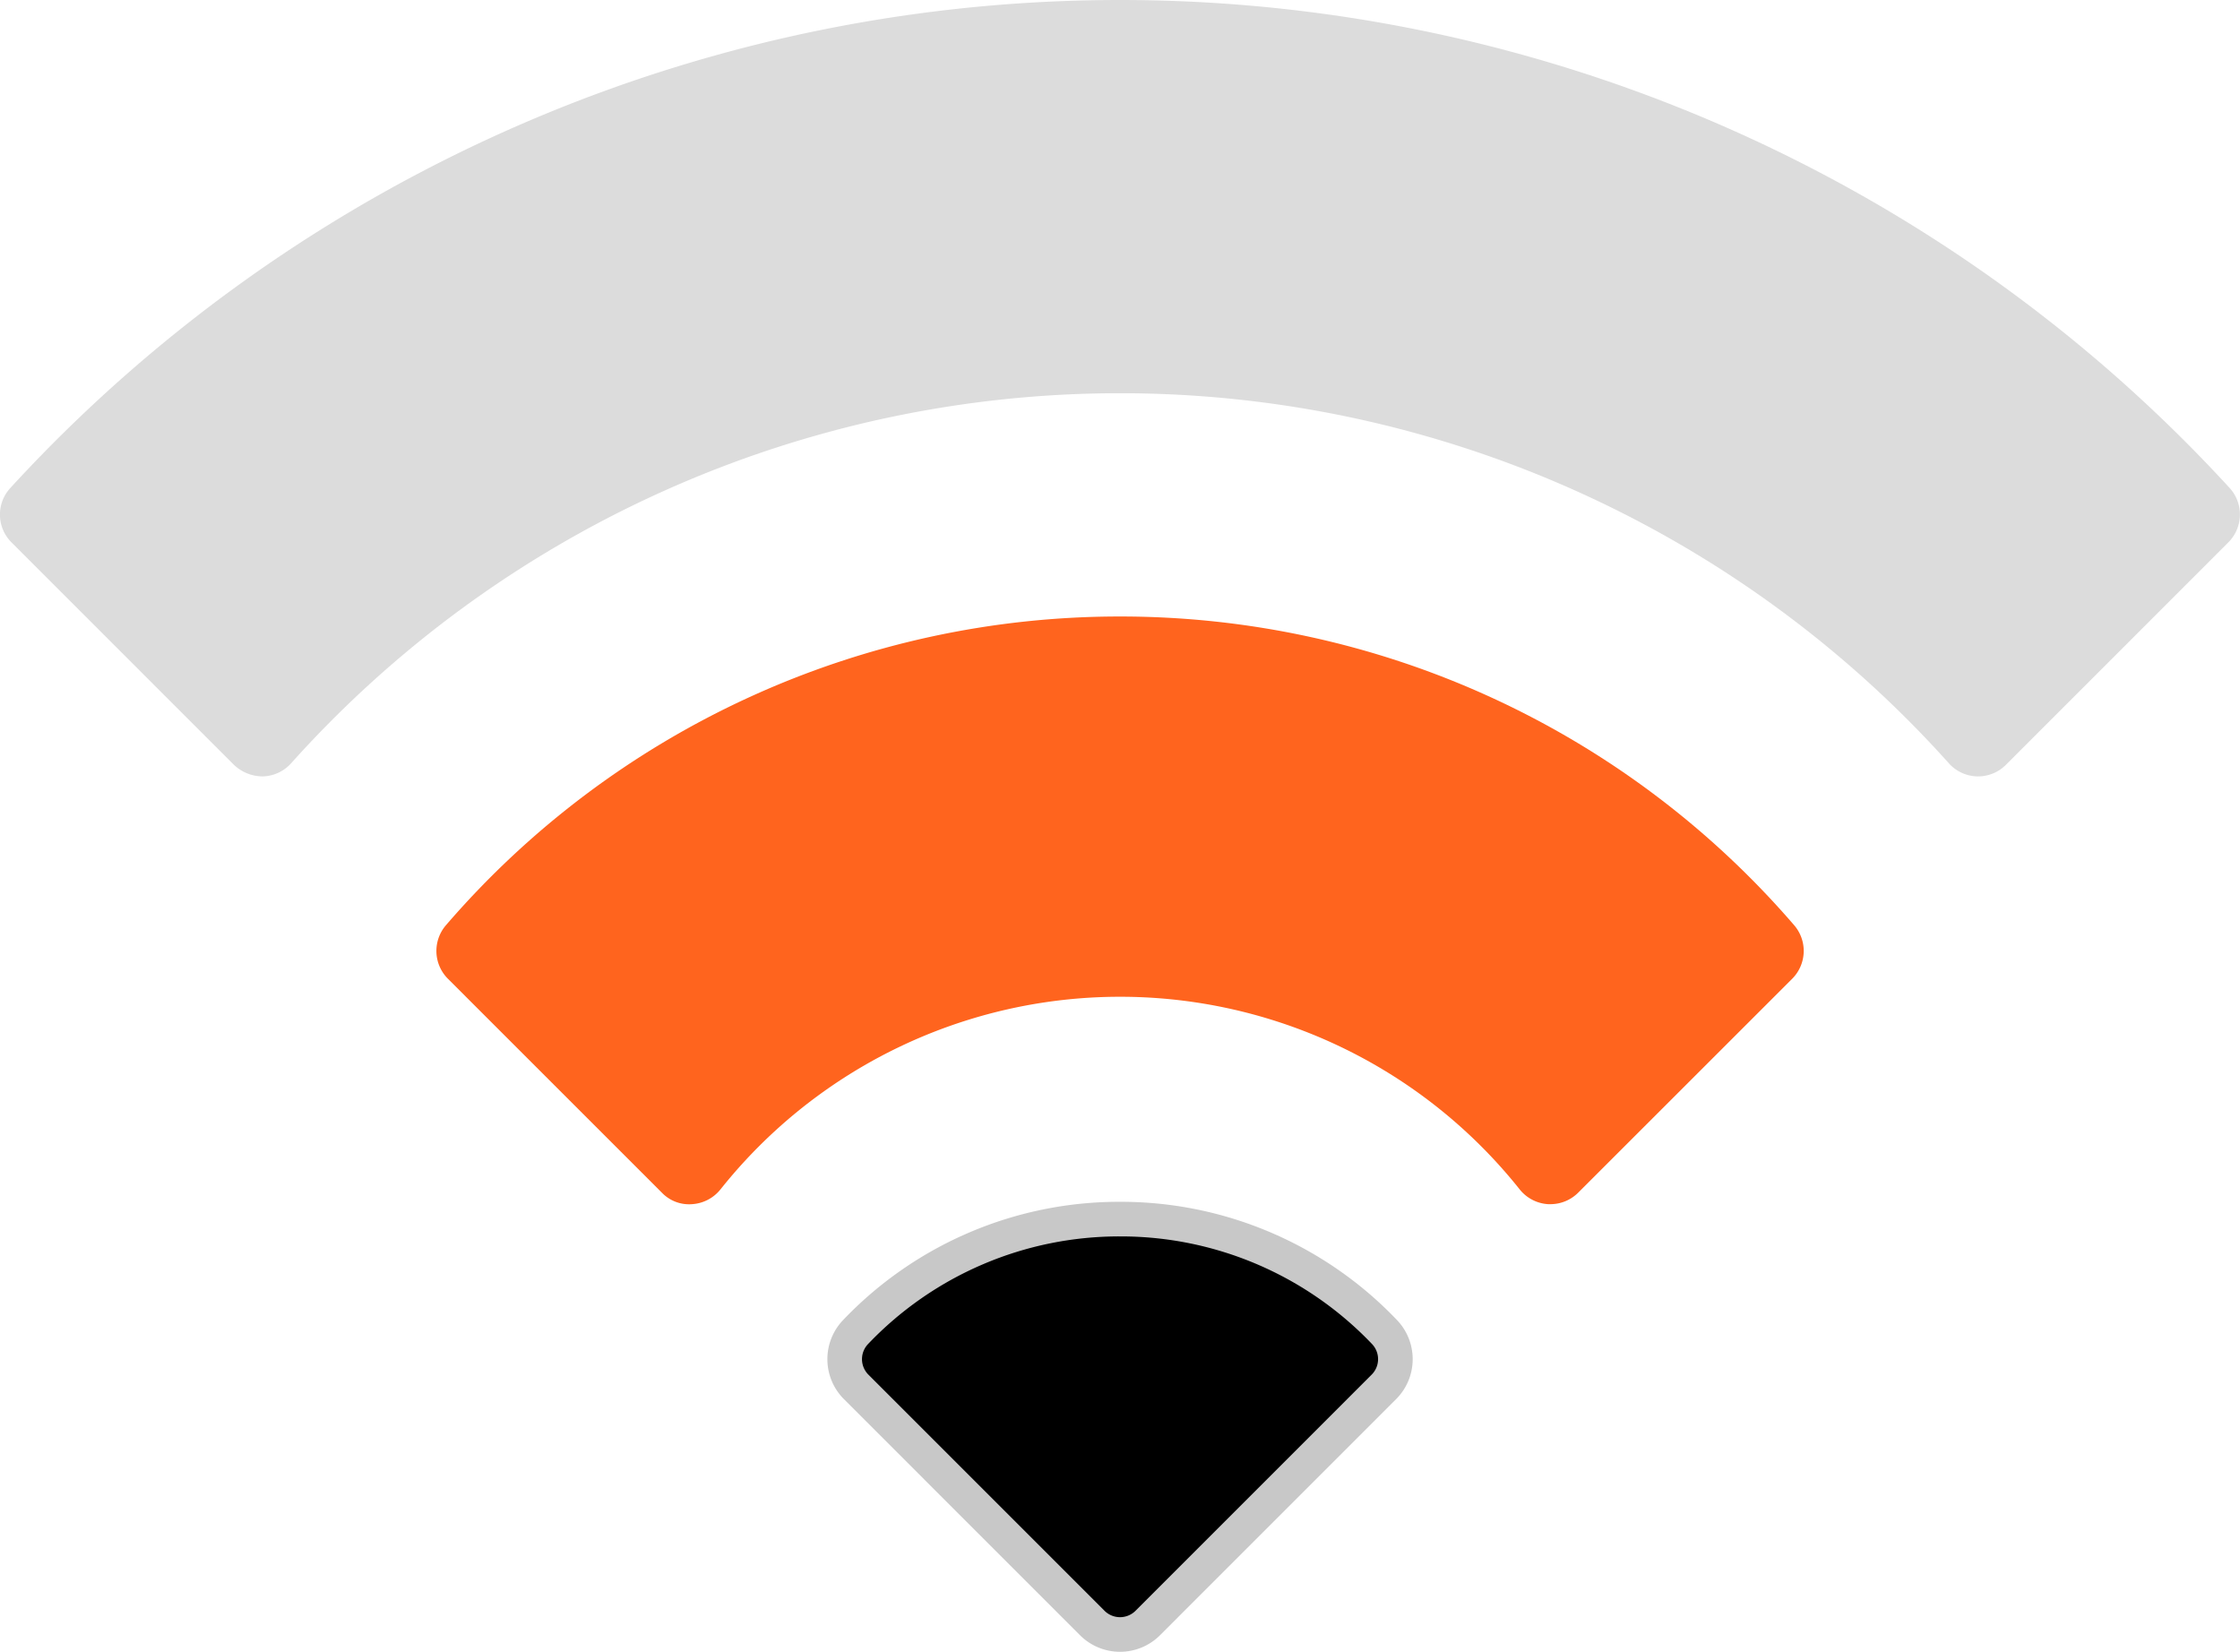 <svg xmlns="http://www.w3.org/2000/svg" width="97.065" height="71.586" viewBox="0 0 97.065 71.586"><g transform="translate(-178.999 -1097)"><path d="M36.581,42.73a15.775,15.775,0,0,0-11.453,4.888,1.7,1.7,0,0,0,.023,2.388L35.376,60.232a1.7,1.7,0,0,0,2.409,0L48.011,50.005a1.7,1.7,0,0,0,.023-2.388A15.781,15.781,0,0,0,36.581,42.73Z" transform="translate(190.952 1107.104)" stroke="#c8c8c8" stroke-linecap="round" stroke-linejoin="round" stroke-width="1.5"/><path d="M43.374,26.641A38.518,38.518,0,0,0,14.162,40.023a1.706,1.706,0,0,0,.088,2.318l9.269,9.269a1.63,1.63,0,0,0,1.305.5,1.713,1.713,0,0,0,1.239-.644,22.132,22.132,0,0,1,34.626,0,1.708,1.708,0,0,0,1.239.644c.034,0,.067,0,.1,0a1.7,1.7,0,0,0,1.2-.5L72.5,42.341a1.706,1.706,0,0,0,.088-2.318A38.53,38.53,0,0,0,43.374,26.641Z" transform="translate(184.159 1097.077)" fill="#ff641e"/><path d="M98.718,31.33a65.237,65.237,0,0,0-96.169,0,1.7,1.7,0,0,0,.05,2.357l9.64,9.642a1.818,1.818,0,0,0,1.251.5,1.706,1.706,0,0,0,1.224-.567,48.237,48.237,0,0,1,71.837,0,1.706,1.706,0,0,0,1.224.567h.045a1.7,1.7,0,0,0,1.2-.5l9.64-9.642A1.706,1.706,0,0,0,98.718,31.33Z" transform="translate(176.898 1086.819)" fill="#dcdcdc"/></g></svg>